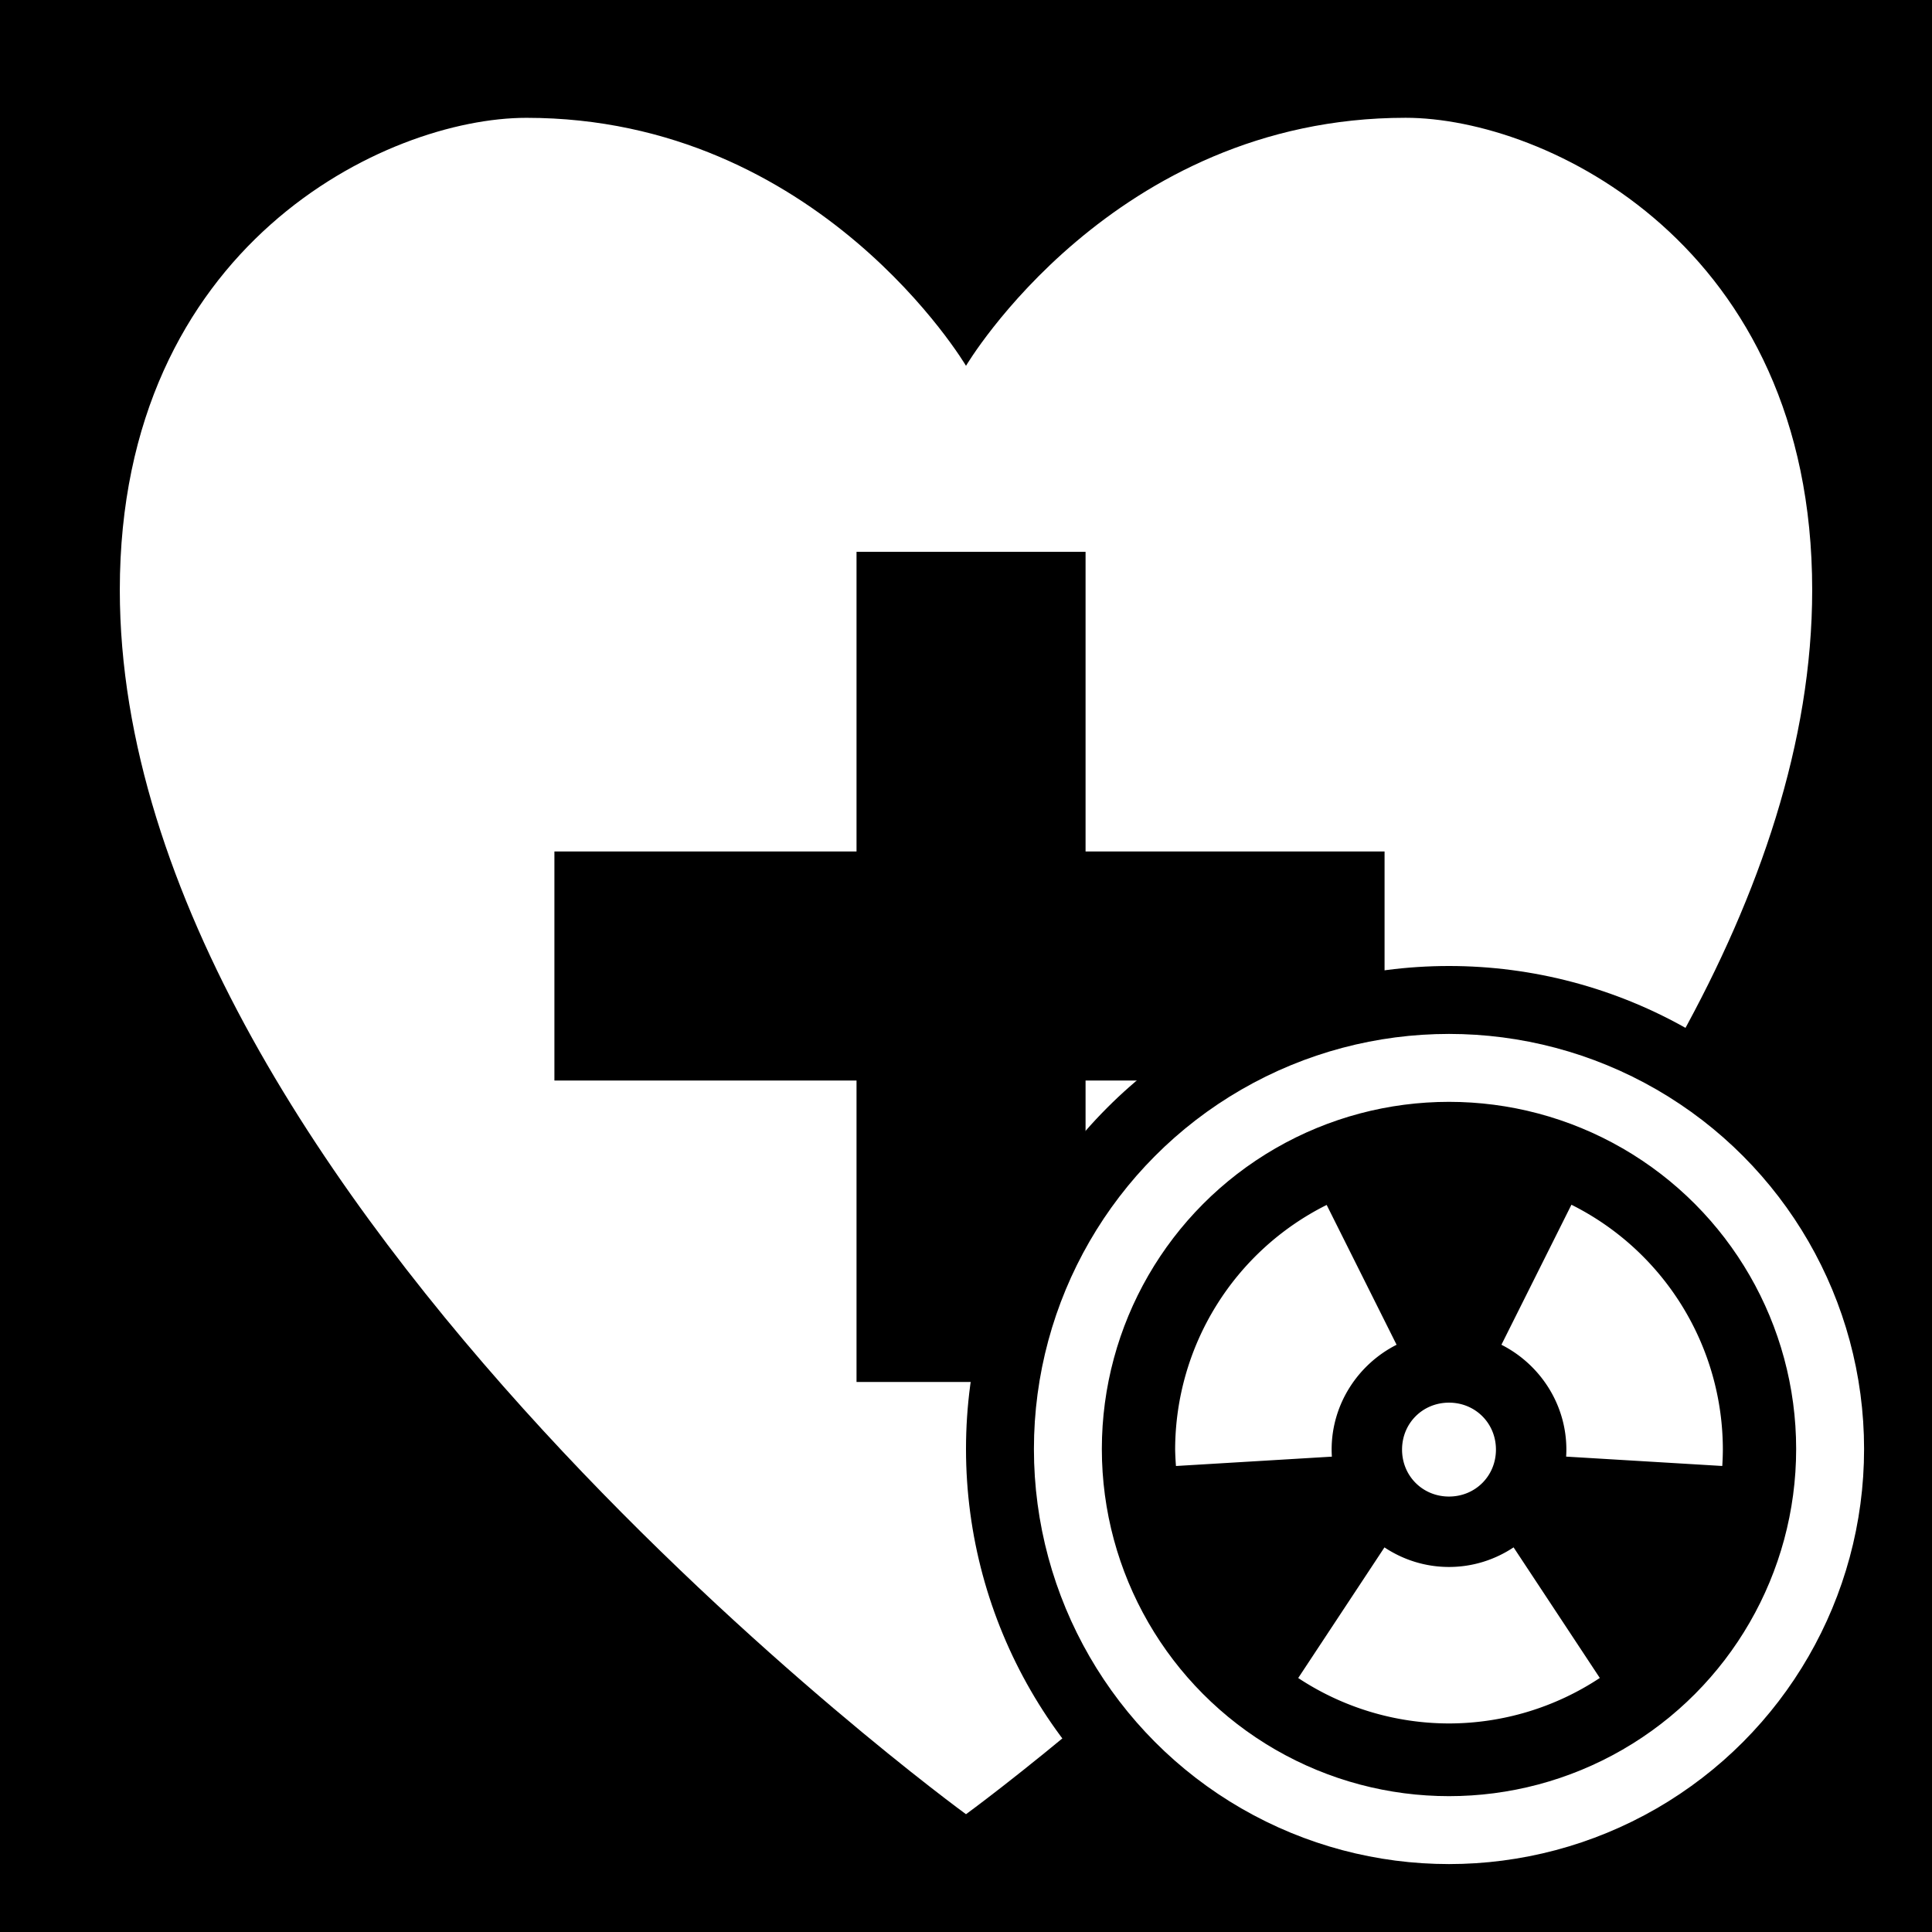 <svg xmlns="http://www.w3.org/2000/svg" width="512" height="512"><path fill="#000" fill-opacity="1" d="M0 0h512v512H0z"/><g><path fill="#fff" fill-opacity="1" d="M372.48 31.215c-77.65 0-116.48 65.73-116.48 65.73s-38.83-65.72-116.48-65.72c-37.14 0-107.77 33.72-107.77 125.13 0 161.24 224.25 324.43 224.25 324.43s224.25-163.19 224.25-324.43c0-91.42-70.63-125.13-107.77-125.14zm-145.492 115.02h60.698v79.415h79.238v60.7h-79.238v79.884h-60.698V286.35h-80.064v-60.7h80.064z" transform="translate(0,0)"/></g><g><g transform="translate(256,256)"><circle cx="128" cy="128" r="128" fill="#000" fill-opacity="1"/><circle cx="128" cy="128" r="101" fill="#000" fill-opacity="1" stroke="#fff" stroke-opacity="1" stroke-width="18"/><path fill="#fff" fill-opacity="1" d="M128 200.732a72.575 72.575 0 0 1-39.958-12.04l22.855-34.618c4.92 3.27 10.804 5.188 17.103 5.188 6.305 0 12.192-1.92 17.115-5.196l22.851 34.612A72.574 72.574 0 0 1 128 200.732zm0-60.132c-6.982 0-12.441-5.46-12.441-12.441 0-6.982 5.46-12.442 12.441-12.442 6.982 0 12.441 5.46 12.441 12.442 0 6.981-5.46 12.44-12.441 12.44zm-72.357-8.094a72.574 72.574 0 0 1-.217-4.347A72.574 72.574 0 0 1 95.581 63.32l18.528 37.056c-10.169 5.139-17.212 15.697-17.212 27.783 0 .627.025 1.248.063 1.867zm144.777-.006l-41.378-2.482c.037-.616.061-1.235.061-1.86 0-12.085-7.043-22.643-17.212-27.781l18.555-37.11a72.574 72.574 0 0 1 40.128 64.892 72.627 72.627 0 0 1-.154 4.341z"/></g></g></svg>
